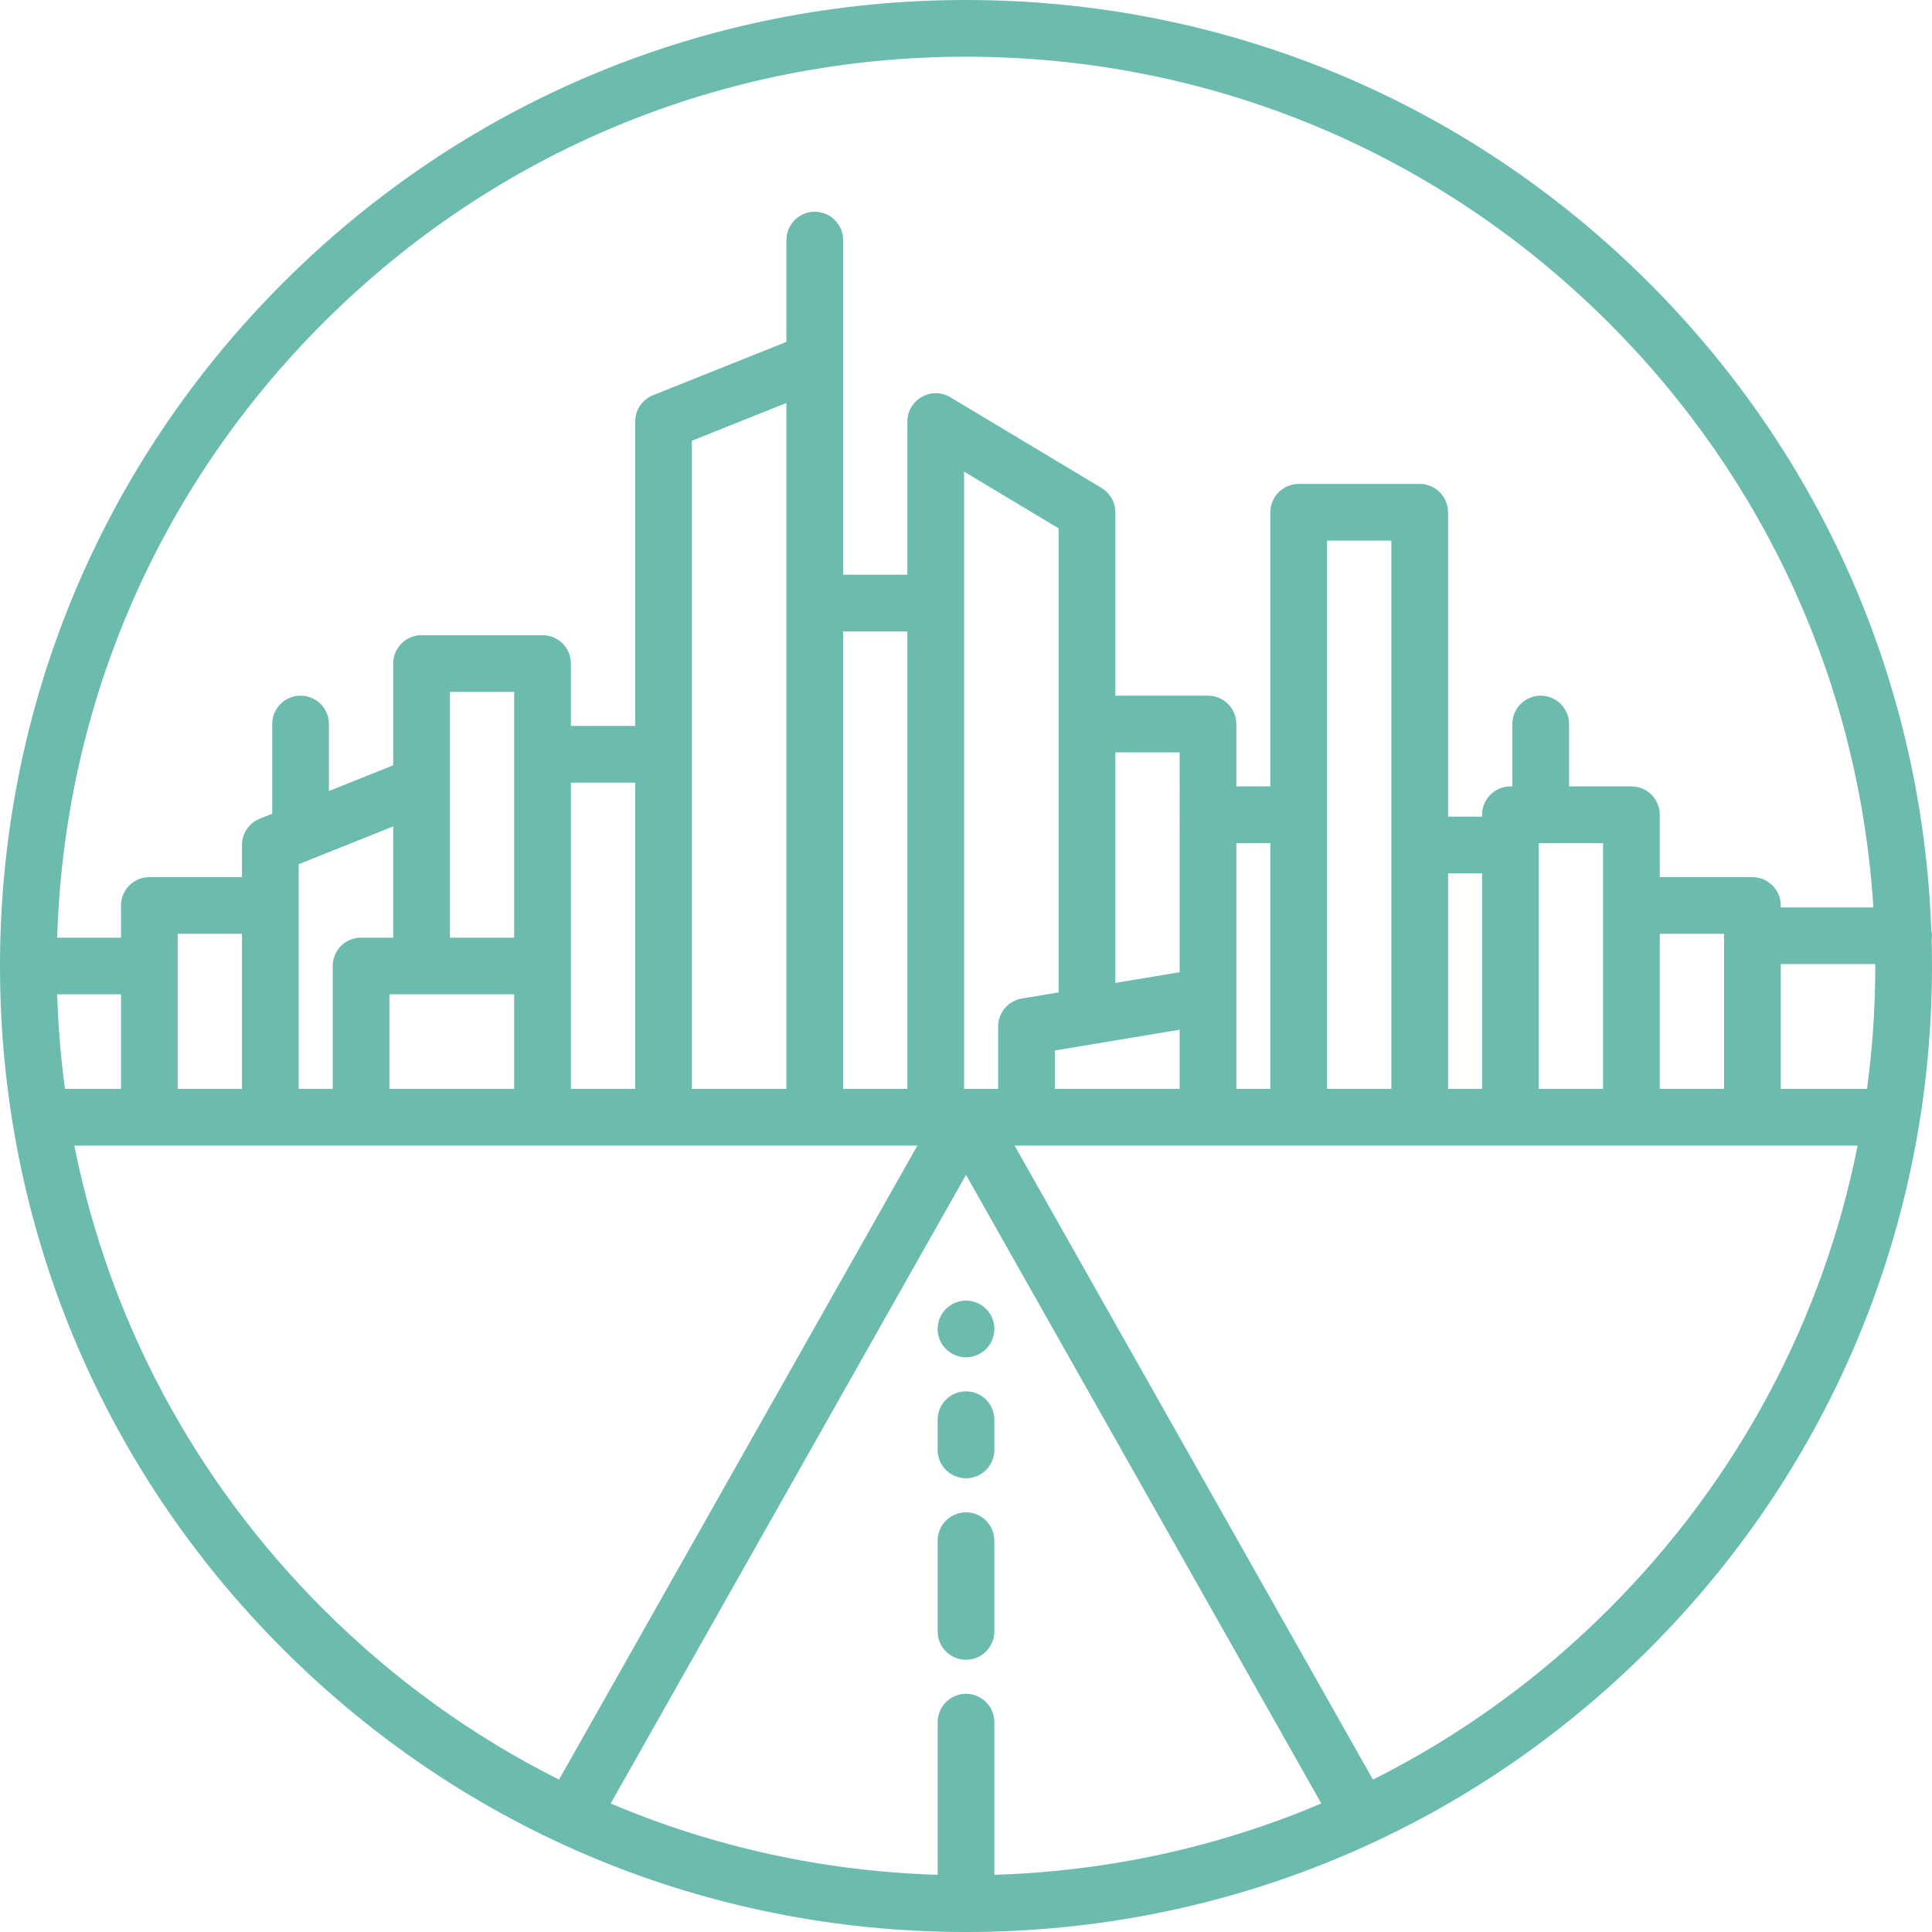 <?xml version="1.0" encoding="iso-8859-1"?>
<!-- Generator: Adobe Illustrator 17.1.0, SVG Export Plug-In . SVG Version: 6.00 Build 0)  -->
<!DOCTYPE svg PUBLIC "-//W3C//DTD SVG 1.1//EN" "http://www.w3.org/Graphics/SVG/1.1/DTD/svg11.dtd">
<svg version="1.1" id="Capa_1" xmlns="http://www.w3.org/2000/svg" xmlns:xlink="http://www.w3.org/1999/xlink" x="0px" y="0px"
	 viewBox="0 0 511 511" style="enable-background:new 0 0 511 511;" xml:space="preserve">
<g>
	<path d="M511,247.5c0-0.583-0.073-1.147-0.199-1.691c-2.394-64.611-28.67-125.009-74.635-170.975C387.908,26.577,323.747,0,255.5,0
		S123.092,26.577,74.834,74.834C26.577,123.092,0,187.253,0,255.5s26.577,132.408,74.834,180.666
		C123.092,484.423,187.253,511,255.5,511s132.408-26.577,180.666-74.834C484.423,387.908,511,323.747,511,255.5
		c0-2.293-0.035-4.58-0.095-6.863C510.961,248.265,511,247.887,511,247.5z M85.441,85.441C130.865,40.016,191.26,15,255.5,15
		s124.635,25.016,170.059,70.441c41.751,41.751,66.244,96.152,69.935,154.559H471v-0.5c0-4.142-3.358-7.5-7.5-7.5H439v-16.5
		c0-4.142-3.358-7.5-7.5-7.5H415v-16.5c0-4.142-3.358-7.5-7.5-7.5s-7.5,3.358-7.5,7.5V208h-0.5c-4.142,0-7.5,3.358-7.5,7.5v0.5h-9
		v-80.5c0-4.142-3.358-7.5-7.5-7.5h-32c-4.142,0-7.5,3.358-7.5,7.5V208h-9v-16.5c0-4.142-3.358-7.5-7.5-7.5H295v-48.5
		c0-2.634-1.382-5.076-3.641-6.431l-40-24c-2.318-1.39-5.203-1.426-7.554-0.095S240,108.798,240,111.5V152h-17V95.651
		c0-0.008,0-0.016,0-0.024V63.5c0-4.142-3.358-7.5-7.5-7.5s-7.5,3.358-7.5,7.5v26.922l-35.286,14.114
		c-2.847,1.139-4.714,3.896-4.714,6.963V192h-17v-16.5c0-4.142-3.358-7.5-7.5-7.5h-32c-4.142,0-7.5,3.358-7.5,7.5v26.922l-17,6.8
		V191.5c0-4.142-3.358-7.5-7.5-7.5s-7.5,3.358-7.5,7.5v23.722l-3.286,1.314C65.867,217.675,64,220.433,64,223.5v8.5H39.5
		c-4.142,0-7.5,3.358-7.5,7.5v8.5H15.128C16.997,186.571,41.789,129.093,85.441,85.441z M496,255.5
		c0,10.965-0.746,21.814-2.181,32.5H471v-33h24.994C495.994,255.167,496,255.333,496,255.5z M439,288v-41h17v41H439z M383,288v-57h9
		v57H383z M327,288v-24.5V223h9v65H327z M279,288v-10.146l33-5.5V288H279z M255.5,448c-4.142,0-7.5,3.358-7.5,7.5v40.373
		c-30.169-0.918-59.381-7.37-86.474-18.868L255.5,310.742l93.974,166.262c-27.093,11.498-56.305,17.95-86.474,18.868V455.5
		C263,451.358,259.642,448,255.5,448z M183,288V116.578l25-10V288H183z M151,288v-32.5V207h17v81H151z M103,288v-25h33v25H103z
		 M79,288v-59.422l25-10V248h-8.5c-4.142,0-7.5,3.358-7.5,7.5V288H79z M47,288v-41h17v41H47z M17.181,288
		c-1.107-8.243-1.798-16.583-2.054-25H32v25H17.181z M136,248h-17v-40.349c0-0.008,0-0.016,0-0.024V183h17V248z M223,167h17v121h-17
		V167z M255.637,288c-0.004,0-0.008,0-0.011,0h-0.251c-0.004,0-0.008,0-0.011,0H255V124.747l25,15V262.48l-9.733,1.622
		c-3.617,0.603-6.267,3.731-6.267,7.398V288H255.637z M312,257.146l-17,2.833V199h17V257.146z M351,143h17v145h-17V143z M407,223h17
		v65h-17V223z M19.664,303H175.5h40h27.146L147.86,470.698c-22.799-11.431-43.859-26.58-62.419-45.139
		C51.425,391.544,28.856,349.133,19.664,303z M425.559,425.559c-18.559,18.56-39.62,33.708-62.419,45.139L268.354,303H343.5h32h24
		h32h59.836C482.144,349.133,459.575,391.544,425.559,425.559z" fill="#6BBBAE"/>
	<path d="M263,407.5c0-4.142-3.358-7.5-7.5-7.5s-7.5,3.358-7.5,7.5v24c0,4.142,3.358,7.5,7.5,7.5s7.5-3.358,7.5-7.5V407.5z" fill="#6BBBAE"/>
	<path d="M255.5,391c4.142,0,7.5-3.358,7.5-7.5v-8c0-4.142-3.358-7.5-7.5-7.5s-7.5,3.358-7.5,7.5v8
		C248,387.642,251.358,391,255.5,391z" fill="#6BBBAE"/>
	<path d="M255.5,359c1.97,0,3.91-0.8,5.3-2.2c1.4-1.39,2.2-3.33,2.2-5.3c0-1.97-0.8-3.91-2.2-5.3c-1.39-1.4-3.32-2.2-5.3-2.2
		s-3.91,0.8-5.3,2.2c-1.4,1.39-2.2,3.33-2.2,5.3c0,1.97,0.8,3.91,2.2,5.3C251.59,358.2,253.53,359,255.5,359z" fill="#6BBBAE"/>
</g>
<g>
</g>
<g>
</g>
<g>
</g>
<g>
</g>
<g>
</g>
<g>
</g>
<g>
</g>
<g>
</g>
<g>
</g>
<g>
</g>
<g>
</g>
<g>
</g>
<g>
</g>
<g>
</g>
<g>
</g>
</svg>
